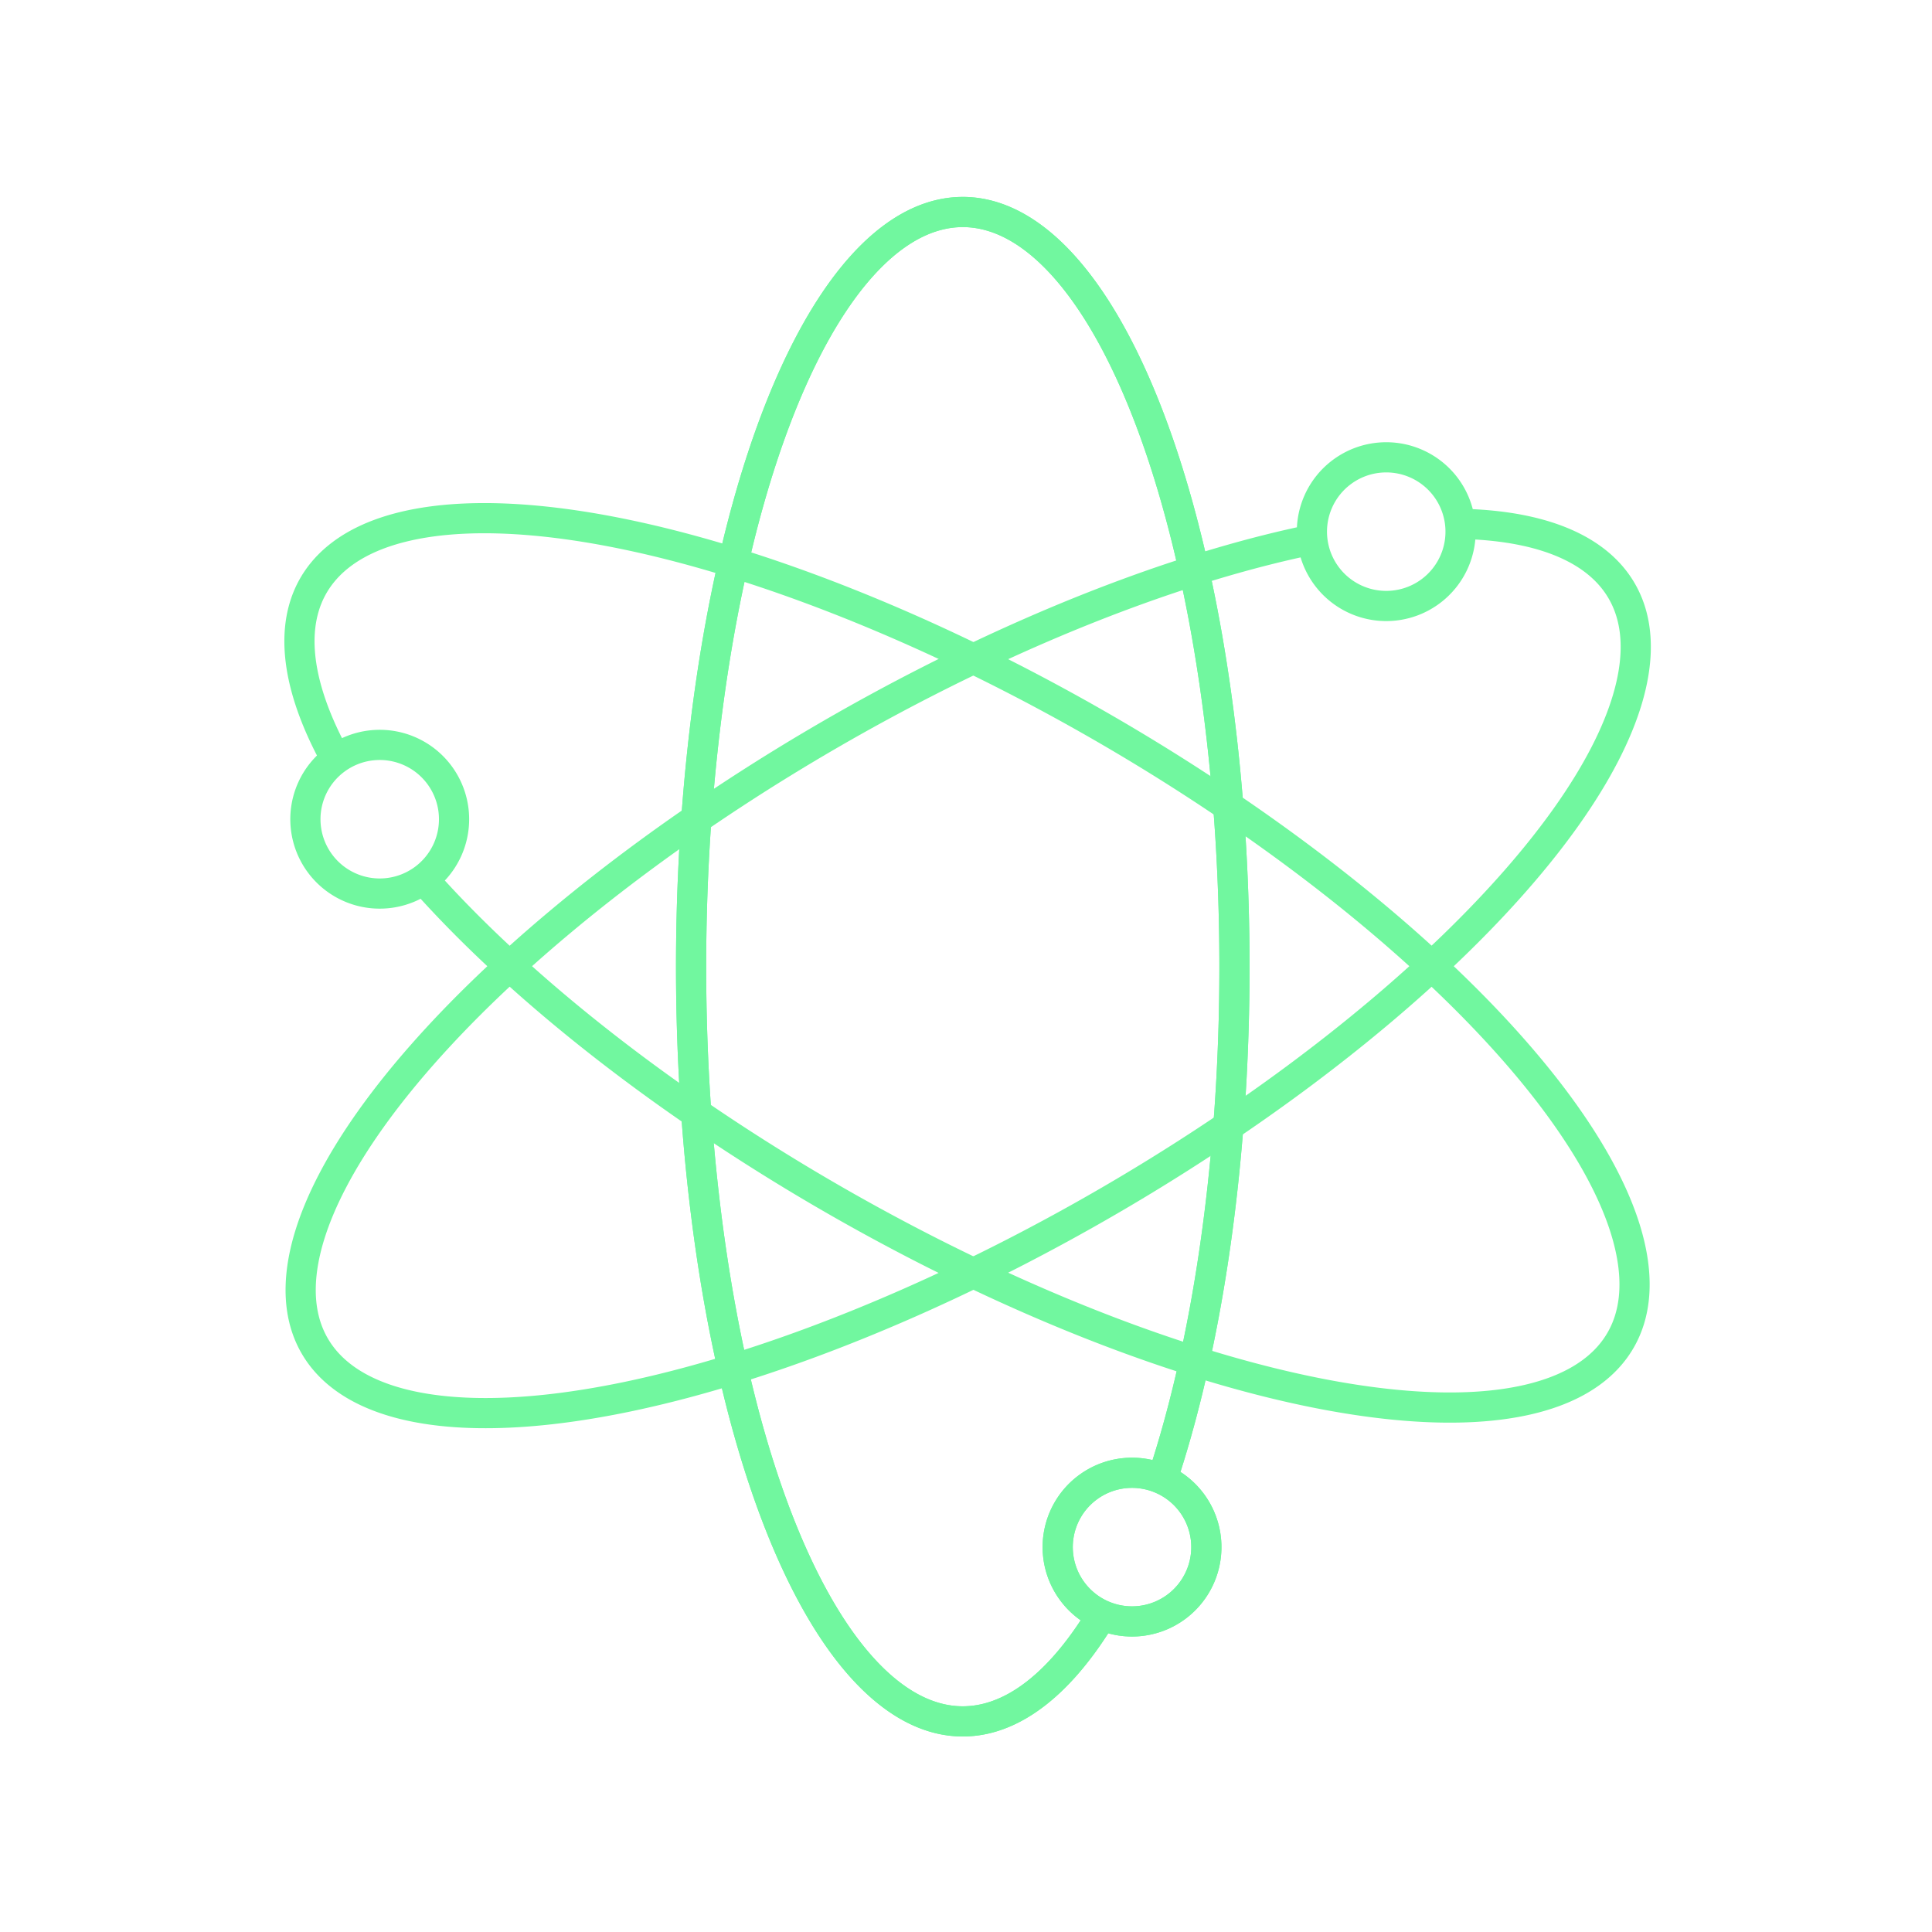 <svg viewBox="0 0 128 128" xmlns="http://www.w3.org/2000/svg" stroke-width="2" stroke="#71F79F" fill="none"><path d="M77 98A50 18 90 1073 107 1 1 90 0177 98 1 1 90 0173 107" id="b"/><use href="#b"/><use href="#b" transform="rotate(120 64 64)"/><use href="#b" transform="rotate(240 64 64)"/></svg>
